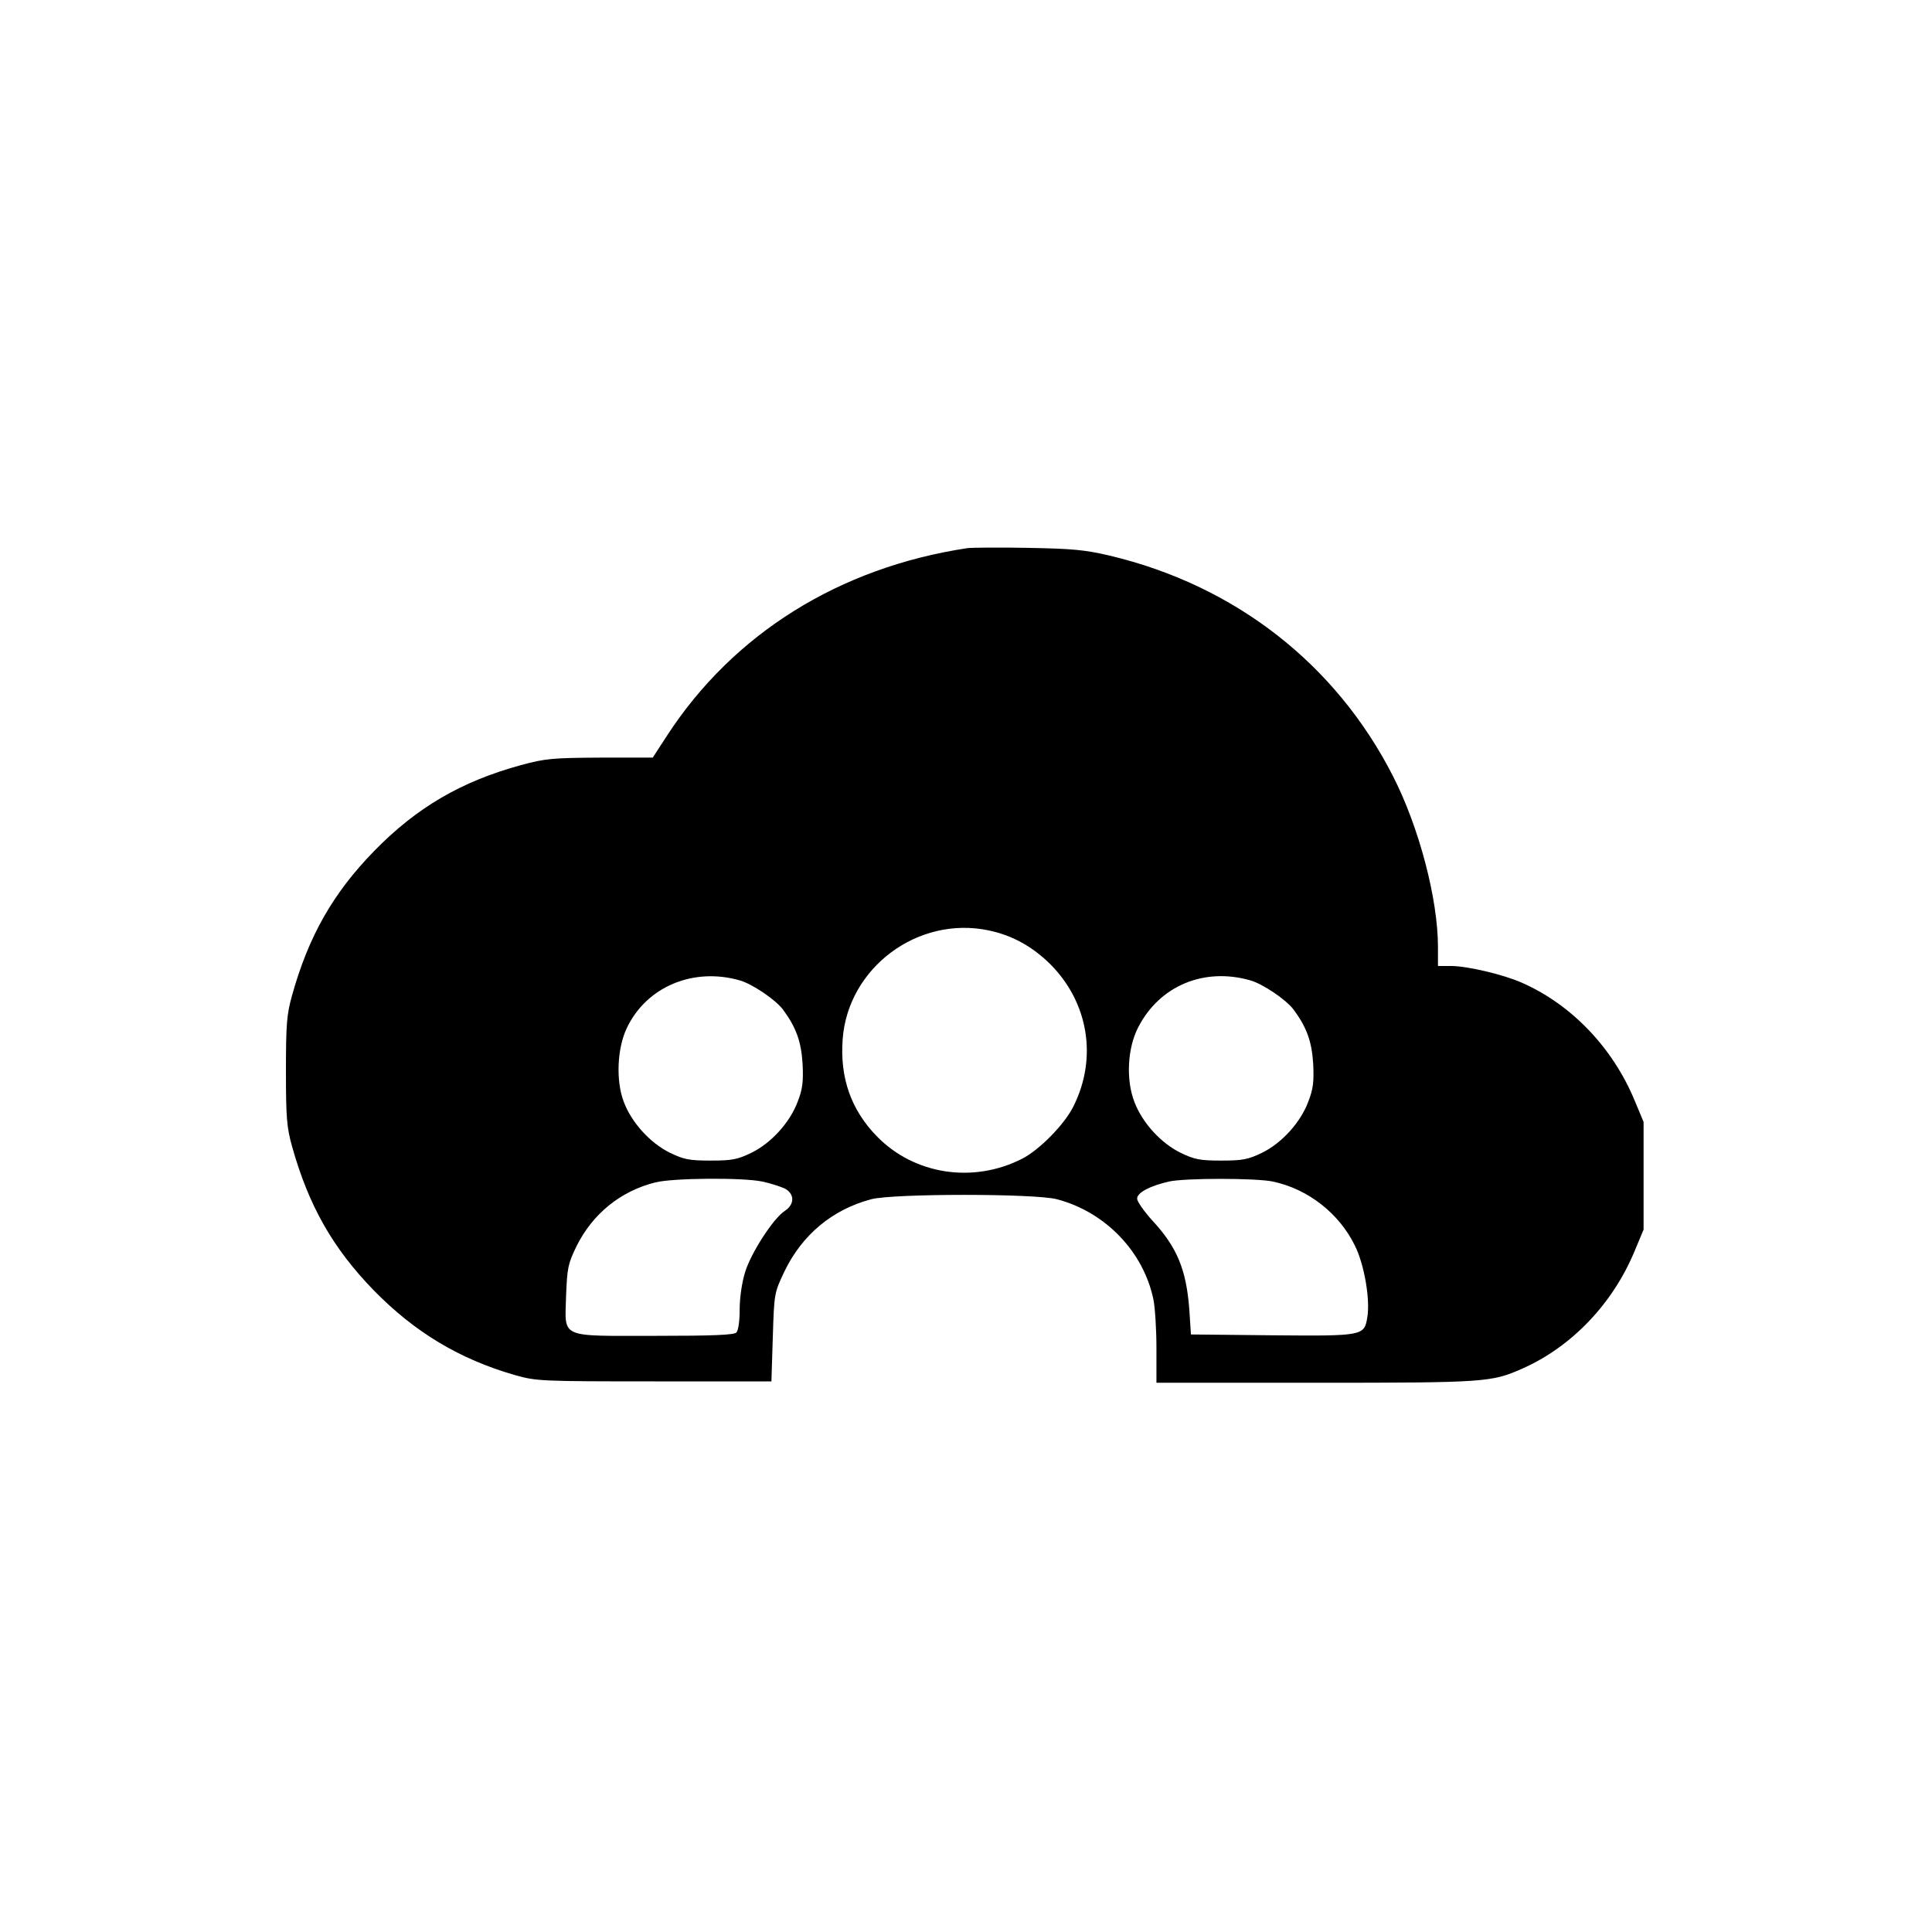 <?xml version="1.0" standalone="no"?>
<!DOCTYPE svg PUBLIC "-//W3C//DTD SVG 20010904//EN"
 "http://www.w3.org/TR/2001/REC-SVG-20010904/DTD/svg10.dtd">
<svg version="1.0" xmlns="http://www.w3.org/2000/svg"
 width="700pt" height="700pt" viewBox="0 0 700 700"
 preserveAspectRatio="xMidYMid meet">
<g transform="translate(0,700) scale(0.1,-0.1)"
fill="#000000" stroke="none">
<path d="M3505 5014 c-464 -70 -848 -310 -1088 -679 l-52 -80 -190 0 c-173 -1
-198 -3 -287 -27 -216 -59 -378 -153 -533 -312 -149 -153 -237 -308 -297 -523
-19 -68 -22 -103 -22 -273 0 -170 3 -205 22 -273 60 -215 148 -370 297 -523
148 -151 309 -248 510 -306 78 -22 91 -23 505 -23 l425 0 5 160 c5 159 5 160
42 238 64 133 174 225 315 262 80 21 593 21 672 0 176 -46 314 -190 350 -363
6 -29 11 -109 11 -177 l0 -125 578 0 c615 0 636 2 747 51 179 79 328 235 407
425 l33 79 0 195 0 195 -33 79 c-79 190 -228 346 -407 425 -67 30 -199 61
-257 61 l-48 0 0 69 c0 173 -68 433 -163 619 -207 406 -572 691 -1027 799 -89
21 -135 25 -295 28 -104 2 -203 1 -220 -1z m77 -1385 c86 -18 158 -58 224
-123 138 -139 171 -340 83 -515 -32 -65 -123 -157 -185 -189 -178 -91 -392
-58 -527 81 -93 95 -134 211 -124 350 18 260 272 450 529 396z m-902 -181 c46
-13 130 -70 157 -106 48 -65 66 -116 71 -197 3 -65 0 -91 -18 -137 -28 -75
-96 -150 -168 -185 -50 -24 -69 -28 -147 -28 -78 0 -97 4 -147 28 -72 35 -140
110 -168 185 -29 76 -24 194 11 267 71 150 241 221 409 173z m1850 0 c46 -13
130 -70 157 -106 48 -65 66 -116 71 -197 3 -65 0 -91 -18 -137 -28 -75 -96
-150 -168 -185 -50 -24 -69 -28 -147 -28 -78 0 -97 4 -147 28 -72 35 -140 110
-168 185 -31 80 -25 195 14 270 77 150 238 218 406 170z m-1768 -729 c29 -6
65 -18 81 -25 36 -19 37 -57 1 -81 -42 -27 -122 -151 -144 -221 -12 -39 -20
-93 -20 -136 0 -43 -5 -77 -12 -84 -9 -9 -88 -12 -293 -12 -352 0 -328 -11
-324 144 4 103 7 117 38 181 58 117 160 200 286 231 63 16 317 18 387 3z
m1850 0 c127 -27 240 -115 297 -232 34 -68 56 -195 45 -260 -11 -67 -14 -68
-345 -65 l-294 3 -6 92 c-11 143 -44 224 -134 321 -30 33 -55 69 -55 79 0 22
46 46 115 62 58 13 315 13 377 0z"/>
</g>
</svg>
